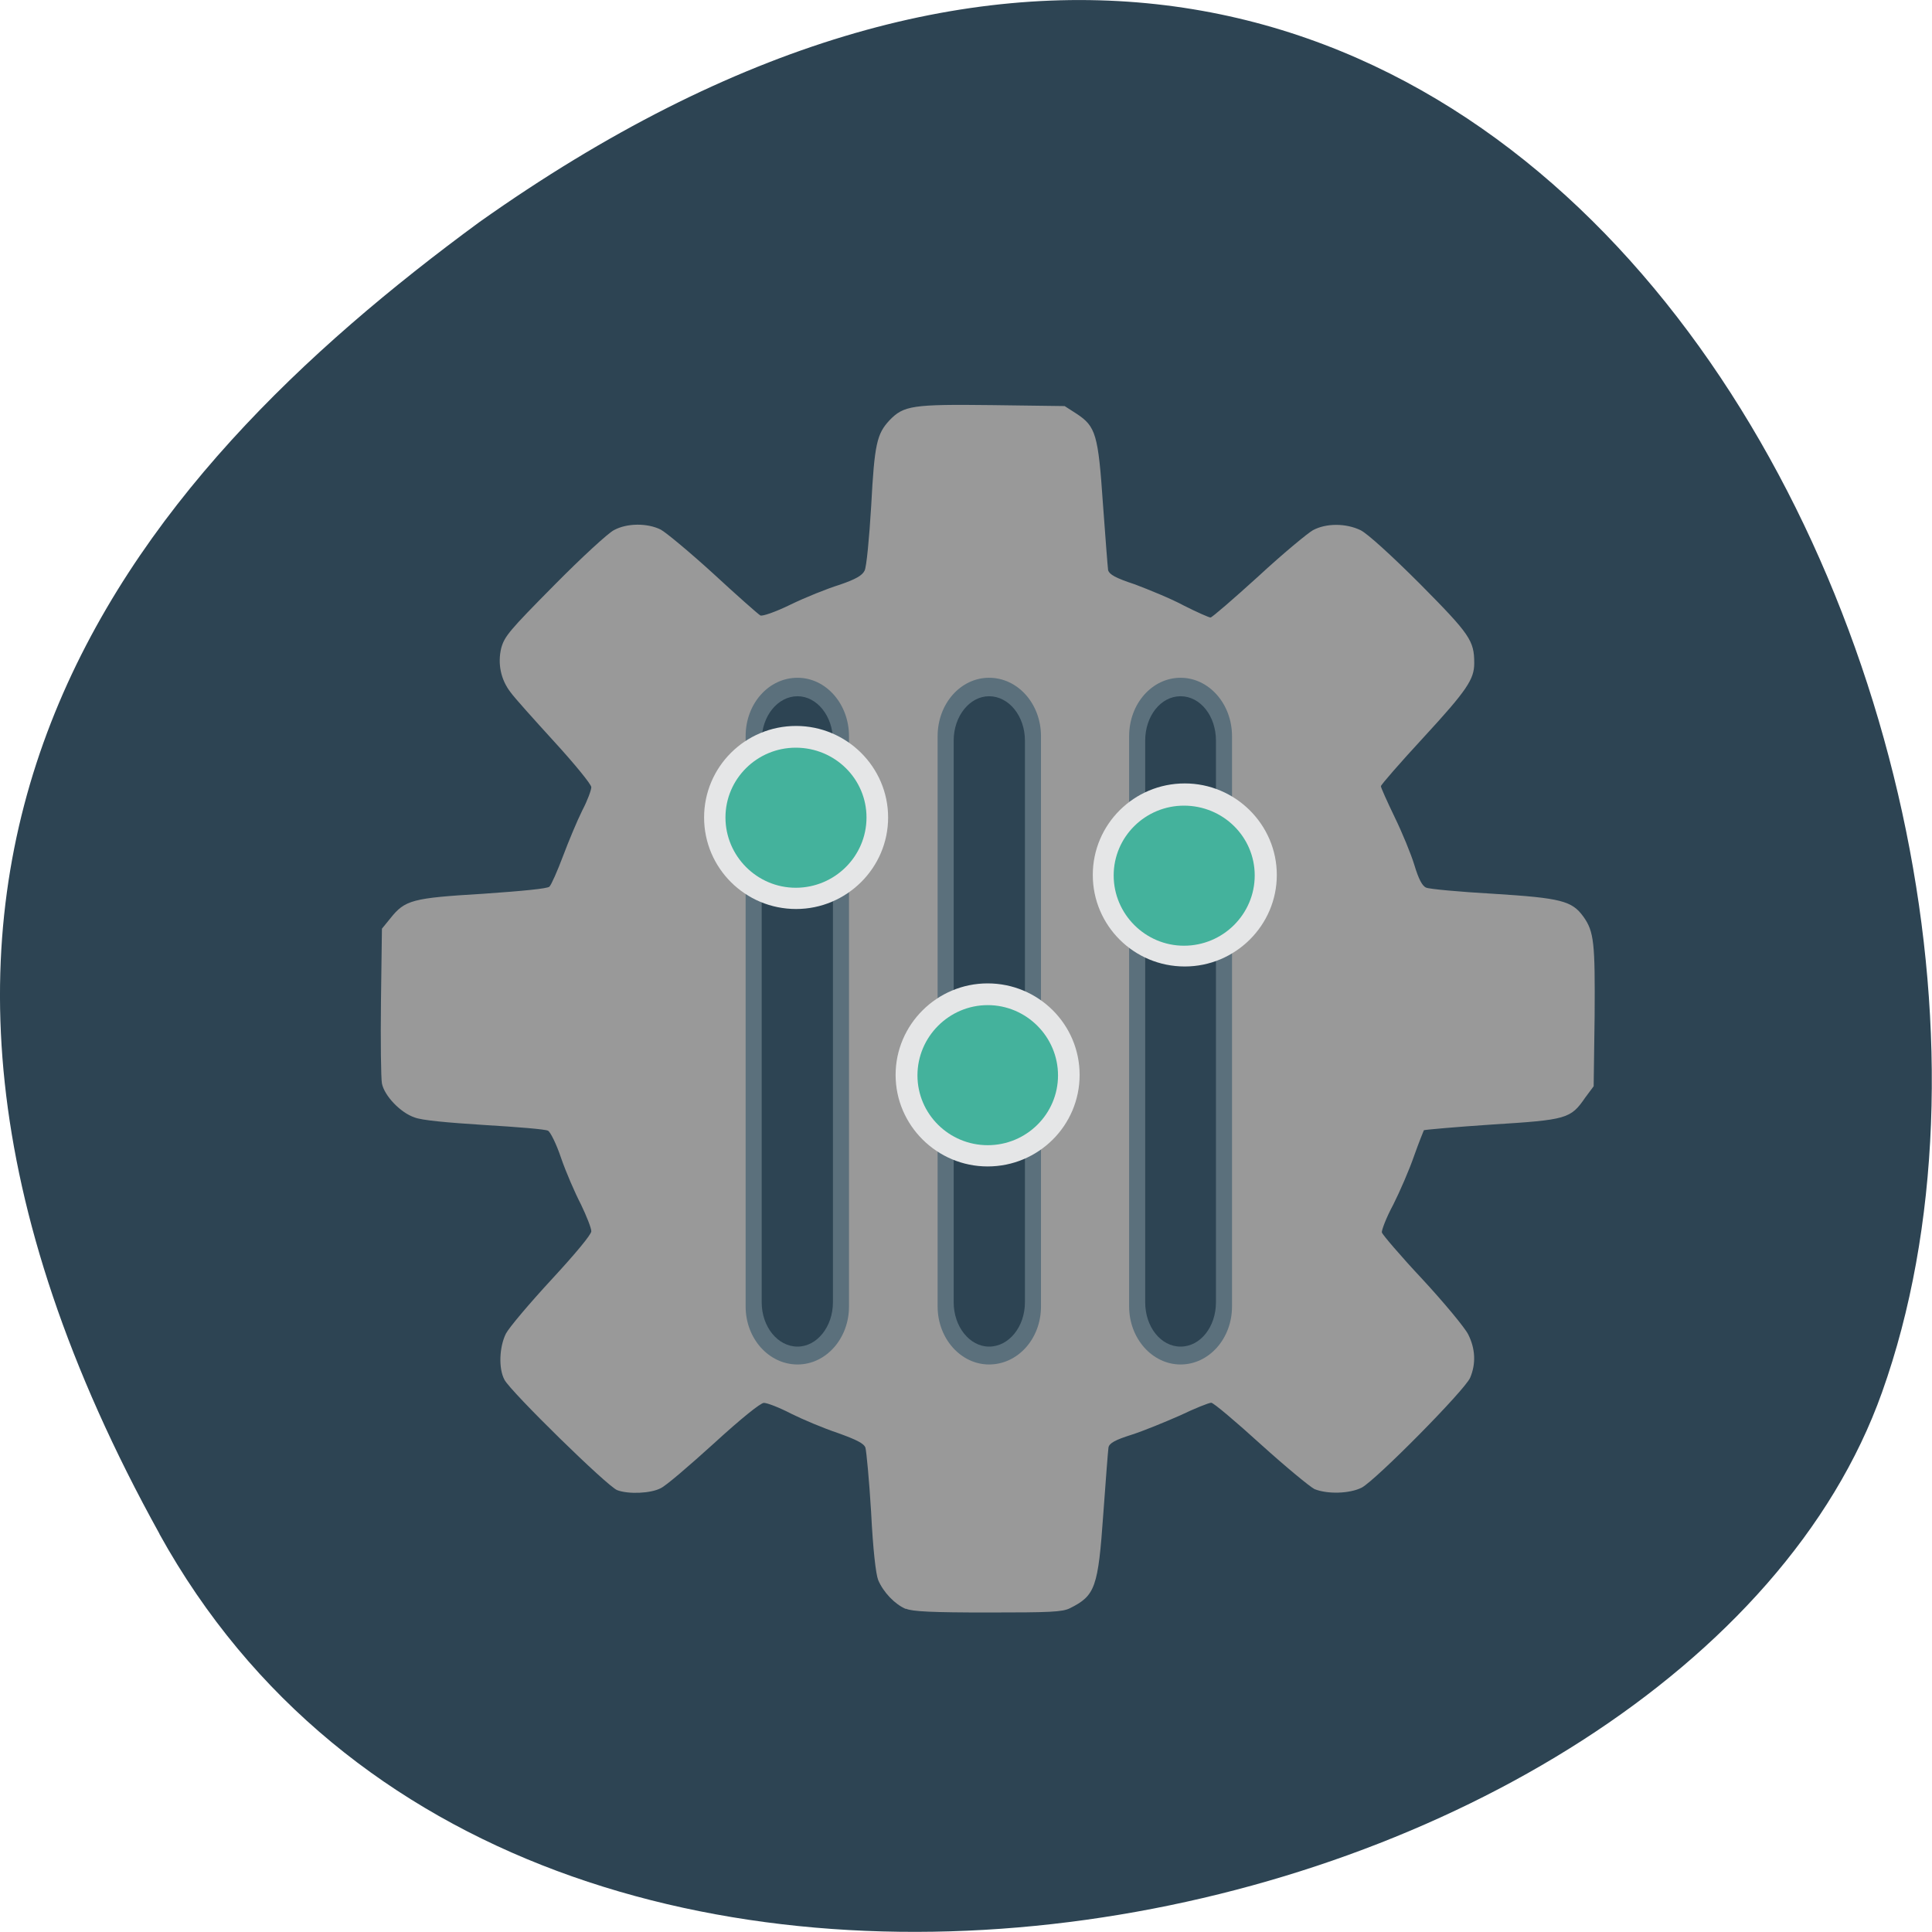 <svg xmlns="http://www.w3.org/2000/svg" viewBox="0 0 16 16"><path d="m 1.32 12.703 c 3.059 5.531 12.645 3.383 14.266 -1.172 c 1.934 -5.426 -3.098 -15.73 -11.617 -9.691 c -2.867 2.105 -5.711 5.332 -2.648 10.863" fill="#2d4453"/><g fill="#999"><path d="m 11.477 8.332 c 0 -1.762 -1.465 -3.188 -3.277 -3.188 c -1.809 0 -3.273 1.426 -3.273 3.188 c 0 1.758 1.465 3.184 3.273 3.184 c 1.813 0 3.277 -1.426 3.277 -3.184"/><path d="m 7.5 13.324 c -0.09 -0.039 -0.184 -0.137 -0.227 -0.238 c -0.02 -0.051 -0.043 -0.25 -0.059 -0.566 c -0.016 -0.266 -0.039 -0.504 -0.047 -0.531 c -0.012 -0.035 -0.074 -0.066 -0.227 -0.121 c -0.117 -0.039 -0.293 -0.113 -0.387 -0.16 c -0.098 -0.051 -0.199 -0.09 -0.227 -0.09 c -0.027 0 -0.188 0.129 -0.414 0.336 c -0.203 0.184 -0.398 0.352 -0.441 0.371 c -0.082 0.043 -0.266 0.051 -0.359 0.016 c -0.078 -0.027 -0.883 -0.816 -0.934 -0.914 c -0.051 -0.094 -0.043 -0.273 0.012 -0.383 c 0.027 -0.051 0.195 -0.25 0.379 -0.449 c 0.195 -0.211 0.328 -0.371 0.328 -0.398 c 0 -0.027 -0.039 -0.125 -0.086 -0.223 c -0.051 -0.098 -0.125 -0.27 -0.164 -0.383 c -0.039 -0.117 -0.09 -0.219 -0.109 -0.227 c -0.02 -0.012 -0.254 -0.031 -0.523 -0.047 c -0.313 -0.02 -0.523 -0.039 -0.582 -0.063 c -0.117 -0.039 -0.25 -0.18 -0.27 -0.281 c -0.008 -0.043 -0.012 -0.348 -0.008 -0.68 l 0.008 -0.602 l 0.07 -0.086 c 0.121 -0.152 0.18 -0.168 0.766 -0.203 c 0.332 -0.023 0.535 -0.043 0.551 -0.059 c 0.016 -0.016 0.066 -0.129 0.113 -0.254 c 0.047 -0.125 0.117 -0.293 0.16 -0.379 c 0.043 -0.082 0.074 -0.168 0.074 -0.191 c 0 -0.023 -0.137 -0.191 -0.309 -0.379 c -0.168 -0.184 -0.332 -0.367 -0.359 -0.406 c -0.082 -0.105 -0.109 -0.238 -0.078 -0.367 c 0.027 -0.098 0.07 -0.148 0.438 -0.52 c 0.227 -0.23 0.449 -0.434 0.496 -0.457 c 0.109 -0.059 0.277 -0.059 0.387 -0.004 c 0.043 0.023 0.242 0.188 0.438 0.367 c 0.195 0.18 0.367 0.332 0.387 0.344 c 0.016 0.008 0.121 -0.027 0.25 -0.09 c 0.121 -0.059 0.305 -0.133 0.406 -0.164 c 0.137 -0.047 0.188 -0.078 0.207 -0.117 c 0.016 -0.027 0.039 -0.273 0.055 -0.539 c 0.027 -0.512 0.047 -0.594 0.152 -0.707 c 0.117 -0.121 0.188 -0.133 0.848 -0.125 l 0.602 0.008 l 0.098 0.063 c 0.16 0.105 0.18 0.172 0.219 0.746 c 0.02 0.273 0.039 0.523 0.043 0.551 c 0.012 0.035 0.059 0.063 0.223 0.117 c 0.113 0.043 0.297 0.117 0.406 0.176 c 0.109 0.055 0.207 0.098 0.219 0.098 c 0.012 0 0.188 -0.152 0.395 -0.34 c 0.203 -0.188 0.41 -0.359 0.453 -0.383 c 0.109 -0.059 0.273 -0.059 0.395 0 c 0.055 0.027 0.25 0.203 0.492 0.445 c 0.414 0.418 0.449 0.469 0.449 0.656 c 0 0.133 -0.059 0.223 -0.418 0.613 c -0.195 0.211 -0.355 0.395 -0.355 0.406 c 0 0.012 0.051 0.125 0.113 0.254 c 0.063 0.129 0.137 0.309 0.164 0.398 c 0.035 0.117 0.066 0.176 0.098 0.188 c 0.027 0.012 0.277 0.035 0.559 0.051 c 0.559 0.035 0.648 0.059 0.742 0.188 c 0.09 0.125 0.098 0.219 0.094 0.824 l -0.008 0.582 l -0.07 0.094 c -0.121 0.176 -0.152 0.184 -0.773 0.223 c -0.301 0.02 -0.555 0.043 -0.563 0.047 c -0.004 0.008 -0.043 0.105 -0.082 0.215 c -0.039 0.113 -0.117 0.293 -0.172 0.402 c -0.059 0.109 -0.098 0.215 -0.094 0.23 c 0.004 0.016 0.152 0.191 0.336 0.387 c 0.18 0.195 0.352 0.402 0.379 0.457 c 0.059 0.117 0.066 0.242 0.016 0.359 c -0.043 0.102 -0.781 0.848 -0.898 0.91 c -0.102 0.051 -0.285 0.055 -0.391 0.012 c -0.039 -0.02 -0.238 -0.184 -0.445 -0.371 c -0.207 -0.188 -0.391 -0.344 -0.41 -0.344 c -0.02 0 -0.137 0.047 -0.258 0.105 c -0.125 0.055 -0.305 0.129 -0.402 0.16 c -0.137 0.043 -0.184 0.07 -0.191 0.105 c -0.004 0.027 -0.023 0.273 -0.043 0.551 c -0.043 0.609 -0.066 0.676 -0.277 0.781 c -0.063 0.031 -0.164 0.035 -0.68 0.035 c -0.457 0 -0.625 -0.008 -0.676 -0.031 m 0.895 -2.699 c 0.547 -0.059 1.01 -0.277 1.398 -0.664 c 0.297 -0.297 0.488 -0.629 0.605 -1.051 c 0.07 -0.262 0.07 -0.84 -0.004 -1.105 c -0.219 -0.809 -0.801 -1.402 -1.602 -1.645 c -0.188 -0.055 -0.238 -0.063 -0.602 -0.063 c -0.348 0 -0.422 0.004 -0.59 0.051 c -0.844 0.23 -1.492 0.906 -1.668 1.742 c -0.16 0.754 0.074 1.523 0.625 2.074 c 0.289 0.289 0.664 0.504 1.07 0.605 c 0.117 0.031 0.281 0.055 0.516 0.074 c 0.02 0 0.133 -0.008 0.25 -0.02 m -0.563 -0.949 c -0.578 -0.156 -0.984 -0.645 -1.02 -1.234 c -0.023 -0.41 0.109 -0.758 0.402 -1.047 c 0.531 -0.531 1.387 -0.535 1.91 -0.012 c 0.434 0.43 0.539 1.043 0.27 1.582 c -0.23 0.457 -0.652 0.727 -1.172 0.746 c -0.176 0.008 -0.262 0 -0.391 -0.035 m 0.648 -0.57 c 0.16 -0.059 0.348 -0.234 0.43 -0.395 c 0.055 -0.117 0.082 -0.27 0.082 -0.391 c 0 -0.094 -0.023 -0.199 -0.098 -0.336 c -0.148 -0.273 -0.367 -0.41 -0.68 -0.426 c -0.254 -0.012 -0.402 0.039 -0.582 0.203 c -0.23 0.211 -0.324 0.5 -0.25 0.789 c 0.066 0.246 0.199 0.414 0.426 0.531 c 0.215 0.105 0.434 0.113 0.672 0.023"/></g><g fill-rule="evenodd"><path d="m 9.777 5.613 c 0.234 0 0.426 0.215 0.426 0.484 v 4.723 c 0 0.266 -0.191 0.48 -0.426 0.48 c -0.234 0 -0.426 -0.215 -0.426 -0.48 v -4.723 c 0 -0.27 0.191 -0.484 0.426 -0.484" fill="#5b707c"/><path d="m 9.777 5.766 c 0.164 0 0.293 0.164 0.293 0.367 v 4.652 c 0 0.203 -0.129 0.367 -0.293 0.367 c -0.164 0 -0.293 -0.164 -0.293 -0.367 v -4.652 c 0 -0.203 0.129 -0.367 0.293 -0.367" fill="#2d4453"/></g><path d="m 10.574 7.246 c 0 -0.418 -0.344 -0.758 -0.762 -0.758 c -0.422 0 -0.762 0.34 -0.762 0.758 c 0 0.418 0.34 0.758 0.762 0.758 c 0.418 0 0.762 -0.34 0.762 -0.758" fill="#e5e6e7"/><g fill-rule="evenodd"><path d="m 8.191 5.613 c 0.238 0 0.43 0.215 0.43 0.484 v 4.723 c 0 0.266 -0.191 0.48 -0.43 0.48 c -0.234 0 -0.426 -0.215 -0.426 -0.48 v -4.723 c 0 -0.27 0.191 -0.484 0.426 -0.484" fill="#5b707c"/><path d="m 8.191 5.766 c 0.164 0 0.297 0.164 0.297 0.367 v 4.652 c 0 0.203 -0.133 0.367 -0.297 0.367 c -0.16 0 -0.293 -0.164 -0.293 -0.367 v -4.652 c 0 -0.203 0.133 -0.367 0.293 -0.367" fill="#2d4453"/></g><path d="m 8.941 8.902 c 0 -0.418 -0.34 -0.758 -0.762 -0.758 c -0.418 0 -0.762 0.34 -0.762 0.758 c 0 0.418 0.344 0.758 0.762 0.758 c 0.422 0 0.762 -0.34 0.762 -0.758" fill="#e5e6e7"/><g fill-rule="evenodd"><path d="m 6.605 5.613 c 0.234 0 0.426 0.215 0.426 0.484 v 4.723 c 0 0.266 -0.191 0.48 -0.426 0.48 c -0.238 0 -0.43 -0.215 -0.43 -0.48 v -4.723 c 0 -0.27 0.191 -0.484 0.43 -0.484" fill="#5b707c"/><path d="m 6.605 5.766 c 0.16 0 0.293 0.164 0.293 0.367 v 4.652 c 0 0.203 -0.133 0.367 -0.293 0.367 c -0.164 0 -0.297 -0.164 -0.297 -0.367 v -4.652 c 0 -0.203 0.133 -0.367 0.297 -0.367" fill="#2d4453"/></g><path d="m 7.355 6.77 c 0 -0.418 -0.344 -0.758 -0.762 -0.758 c -0.422 0 -0.762 0.34 -0.762 0.758 c 0 0.418 0.34 0.758 0.762 0.758 c 0.418 0 0.762 -0.34 0.762 -0.758" fill="#e5e6e7"/><g fill="#44b29c"><path d="m 7.176 6.77 c 0 -0.32 -0.262 -0.578 -0.586 -0.578 c -0.32 0 -0.582 0.258 -0.582 0.578 c 0 0.32 0.262 0.582 0.582 0.582 c 0.324 0 0.586 -0.262 0.586 -0.582"/><path d="m 8.762 8.906 c 0 -0.32 -0.262 -0.582 -0.582 -0.582 c -0.32 0 -0.582 0.262 -0.582 0.582 c 0 0.32 0.262 0.578 0.582 0.578 c 0.32 0 0.582 -0.258 0.582 -0.578"/><path d="m 10.391 7.25 c 0 -0.32 -0.262 -0.578 -0.586 -0.578 c -0.32 0 -0.582 0.258 -0.582 0.578 c 0 0.32 0.262 0.582 0.582 0.582 c 0.324 0 0.586 -0.262 0.586 -0.582"/></g></svg>